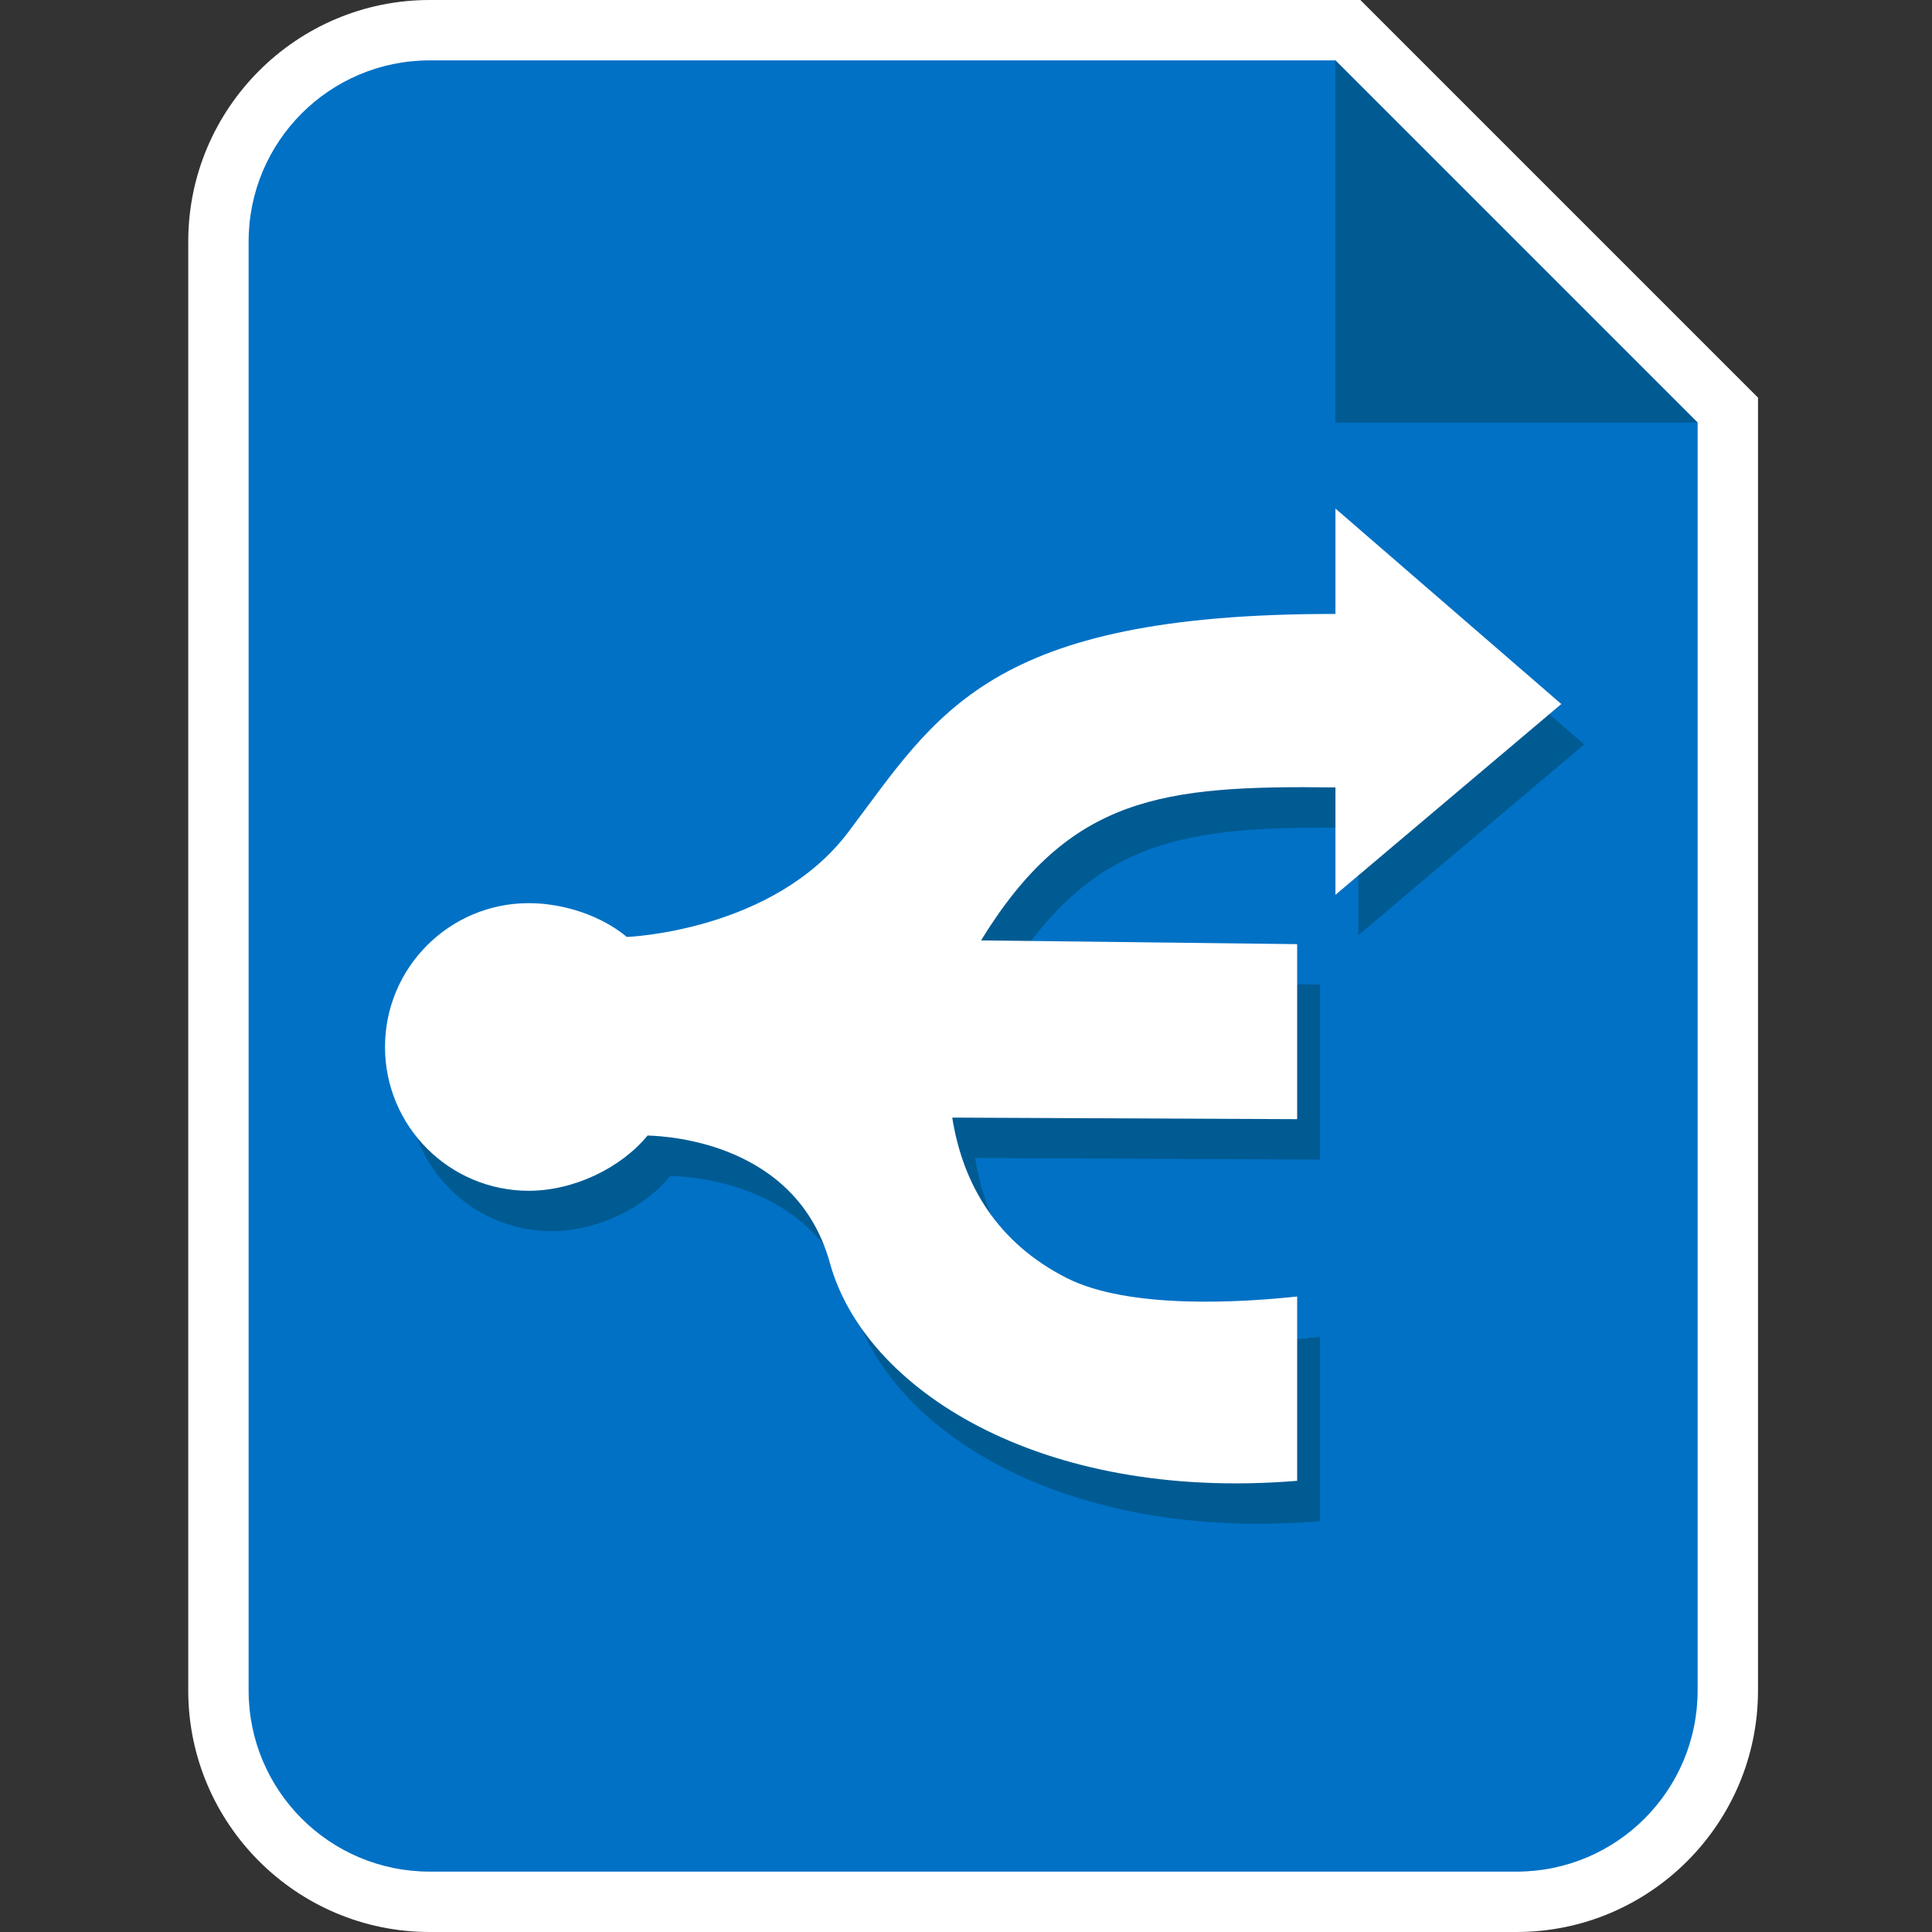 <?xml version="1.0" encoding="utf-8"?>
<!-- Generator: Adobe Illustrator 19.1.0, SVG Export Plug-In . SVG Version: 6.00 Build 0)  -->
<svg version="1.1" id="Layer_1" xmlns="http://www.w3.org/2000/svg" xmlns:xlink="http://www.w3.org/1999/xlink" x="0px" y="0px"
	 viewBox="0 0 32 32" style="enable-background:new 0 0 32 32;" xml:space="preserve">
<rect x="0" y="0" width="32" height="32" fill="#333333" stroke="none"/>
<style type="text/css">
	.st0{fill:#0071C5;}
	.st1{fill:#FFFFFF;}
	.st2{fill:#005B93;}
	.st3{fill:none;}
</style>
<g id="Layer_1_1_">
	<g>
		<g>
			<g>
				<g>
					<path class="st0" d="M7.118,31.5c-1.93,0-3.5-1.57-3.5-3.5V4c0-1.93,1.57-3.5,3.5-3.5h15.207l6.293,6.293V28
						c0,1.93-1.57,3.5-3.5,3.5H7.118z"/>
					<path class="st1" d="M22.118,1l6,6v21c0,1.657-1.343,3-3,3h-18c-1.657,0-3-1.343-3-3V4c0-1.657,1.343-3,3-3H22.118 M22.532,0
						h-0.414h-15c-2.206,0-4,1.794-4,4v24c0,2.206,1.794,4,4,4h18c2.206,0,4-1.794,4-4V7V6.586l-0.293-0.293l-6-6L22.532,0L22.532,0
						z"/>
				</g>
			</g>
			<polygon class="st2" points="22.118,1 22.118,7 28.118,7 			"/>
		</g>
		<g>
			<polygon class="st3" points="19.263,15.905 12.973,15.905 10.003,19.855 22.232,19.855 			"/>
		</g>
	</g>
</g>
<path class="st2" d="M21.864,22.143c-0.917,0.099-2.787,0.217-3.819-0.307c-1.14-0.579-1.716-1.535-1.894-2.656l5.713,0.026v-2.899
	l-5.236-0.062c1.471-2.391,2.995-2.57,5.87-2.534v1.779l3.741-3.16l-3.741-3.238v1.746c-5.767-0.008-6.597,1.666-8.071,3.616
	c-1.245,1.646-3.666,1.734-3.666,1.734c-0.414-0.348-1.041-0.56-1.623-0.56c-1.315,0-2.382,1.066-2.382,2.382
	c0,1.315,1.066,2.382,2.382,2.382c0.746,0,1.526-0.378,1.967-0.915c0.376,0.011,2.476,0.136,3.021,2.115
	c0.571,2.073,3.46,3.955,7.738,3.604V22.143z"/>
<path class="st1" d="M21.485,21.474c-0.917,0.099-2.787,0.217-3.819-0.307c-1.14-0.579-1.716-1.535-1.894-2.656l5.713,0.026v-2.899
	l-5.236-0.062c1.471-2.391,2.995-2.57,5.87-2.534v1.779l3.741-3.16l-3.741-3.238v1.746c-5.767-0.008-6.597,1.666-8.071,3.616
	c-1.245,1.646-3.666,1.734-3.666,1.734c-0.414-0.348-1.041-0.56-1.623-0.56c-1.315,0-2.382,1.066-2.382,2.382
	c0,1.315,1.066,2.382,2.382,2.382c0.746,0,1.526-0.378,1.967-0.915c0.376,0.011,2.476,0.136,3.021,2.115
	c0.571,2.073,3.46,3.955,7.738,3.604V21.474z"/>
</svg>
